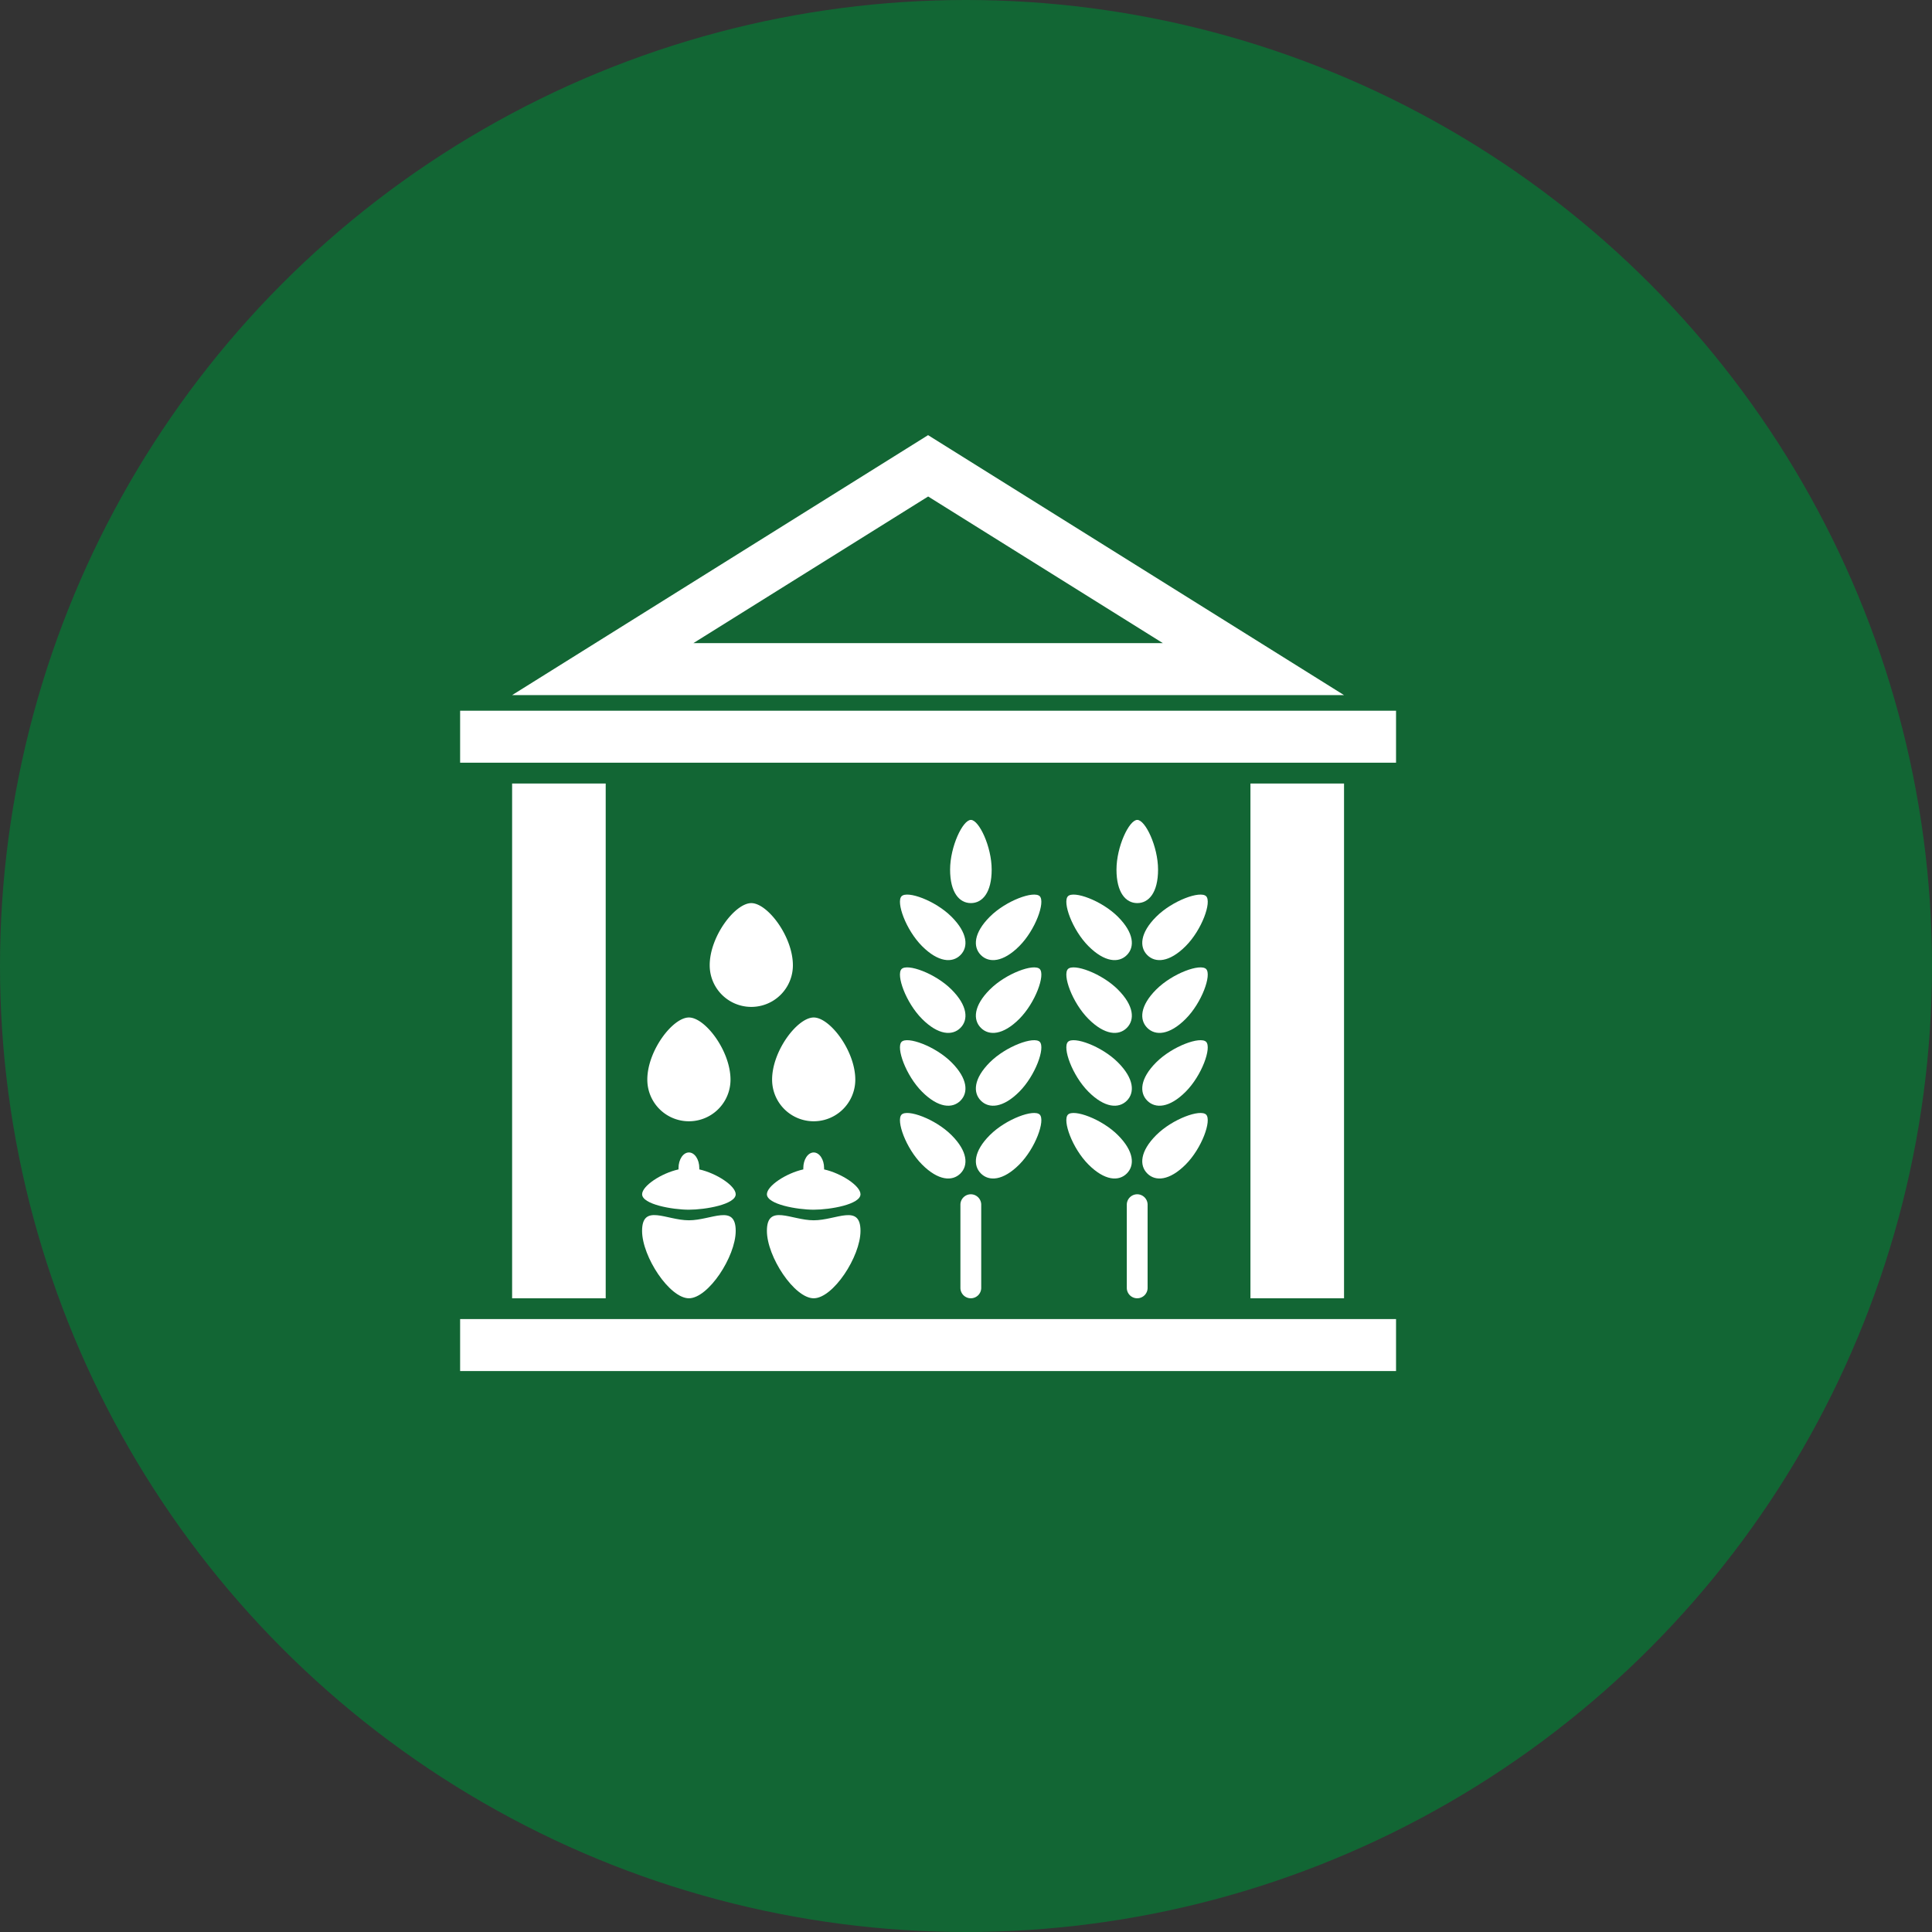 <svg xmlns="http://www.w3.org/2000/svg" width="100" height="100" viewBox="0 0 100 100"><rect x="0" y="0" width="100" height="100" fill="#333333" stroke="none"/><g id="Group_25598" data-name="Group 25598" transform="translate(-61.38 -2349.38)"><circle id="Ellipse_109" data-name="Ellipse 109" cx="50" cy="50" r="50" transform="translate(61.38 2349.38)" fill="#126634"></circle><g id="noun-seedbank-28465" transform="translate(-12.804 2343.903)"><path id="Path_51559" data-name="Path 51559" d="M98,179.091h48.443V176.4H98Z" transform="translate(0 -134.136)" fill="#fff" fill-rule="evenodd"></path><path id="Path_51560" data-name="Path 51560" d="M98,506.691h48.443V504H98Z" transform="translate(0 -430.248)" fill="#fff" fill-rule="evenodd"></path><path id="Path_51561" data-name="Path 51561" d="M126,41.456h43.06L147.53,28Zm9.382-2.691h24.3l-12.148-7.59Z" transform="translate(-25.309)" fill="#fff" fill-rule="evenodd"></path><path id="Path_51562" data-name="Path 51562" d="M126,242.244h4.844V215.6H126Z" transform="translate(-25.309 -169.568)" fill="#fff" fill-rule="evenodd"></path><path id="Path_51563" data-name="Path 51563" d="M523.6,242.244h4.844V215.6H523.6Z" transform="translate(-384.693 -169.568)" fill="#fff" fill-rule="evenodd"></path><path id="Path_51564" data-name="Path 51564" d="M200.955,341.6c.84,0,2.153,1.728,2.153,3.219a2.153,2.153,0,1,1-4.306,0C198.8,343.328,200.115,341.6,200.955,341.6Z" transform="translate(-91.113 -283.458)" fill="#fff" fill-rule="evenodd"></path><path id="Path_51565" data-name="Path 51565" d="M268.155,341.6c.84,0,2.153,1.728,2.153,3.219a2.153,2.153,0,1,1-4.306,0C266,343.328,267.315,341.6,268.155,341.6Z" transform="translate(-151.854 -283.458)" fill="#fff" fill-rule="evenodd"></path><path id="Path_51566" data-name="Path 51566" d="M234.555,280c.84,0,2.153,1.728,2.153,3.219a2.153,2.153,0,1,1-4.306,0C232.4,281.728,233.715,280,234.555,280Z" transform="translate(-121.484 -227.778)" fill="#fff" fill-rule="evenodd"></path><path id="Path_51567" data-name="Path 51567" d="M424.529,393.12c.3-.3,1.744.221,2.584,1.06s.883,1.566.463,1.986-1.147.377-1.986-.463-1.357-2.282-1.06-2.584Z" transform="translate(-295.068 -329.95)" fill="#fff" fill-rule="evenodd"></path><path id="Path_51568" data-name="Path 51568" d="M334.929,393.12c.3-.3,1.744.221,2.584,1.06s.883,1.566.463,1.986-1.147.377-1.986-.463-1.357-2.282-1.06-2.584Z" transform="translate(-214.08 -329.95)" fill="#fff" fill-rule="evenodd"></path><path id="Path_51569" data-name="Path 51569" d="M424.529,353.92c.3-.3,1.744.221,2.584,1.06s.883,1.566.463,1.986-1.147.377-1.986-.463-1.357-2.282-1.06-2.584Z" transform="translate(-295.068 -294.517)" fill="#fff" fill-rule="evenodd"></path><path id="Path_51570" data-name="Path 51570" d="M334.929,353.92c.3-.3,1.744.221,2.584,1.06s.883,1.566.463,1.986-1.147.377-1.986-.463-1.357-2.282-1.06-2.584Z" transform="translate(-214.08 -294.517)" fill="#fff" fill-rule="evenodd"></path><path id="Path_51571" data-name="Path 51571" d="M424.529,314.71c.3-.3,1.744.221,2.584,1.06s.883,1.566.463,1.986-1.147.377-1.986-.463-1.357-2.282-1.06-2.584Z" transform="translate(-295.068 -259.076)" fill="#fff" fill-rule="evenodd"></path><path id="Path_51572" data-name="Path 51572" d="M334.929,314.71c.3-.3,1.744.221,2.584,1.06s.883,1.566.463,1.986-1.147.377-1.986-.463-1.357-2.282-1.06-2.584Z" transform="translate(-214.08 -259.076)" fill="#fff" fill-rule="evenodd"></path><path id="Path_51573" data-name="Path 51573" d="M424.529,275.51c.3-.3,1.744.221,2.584,1.06s.883,1.566.463,1.986-1.147.377-1.986-.463-1.357-2.282-1.06-2.584Z" transform="translate(-295.068 -223.644)" fill="#fff" fill-rule="evenodd"></path><path id="Path_51574" data-name="Path 51574" d="M334.929,275.51c.3-.3,1.744.221,2.584,1.06s.883,1.566.463,1.986-1.147.377-1.986-.463-1.357-2.282-1.06-2.584Z" transform="translate(-214.08 -223.644)" fill="#fff" fill-rule="evenodd"></path><path id="Path_51575" data-name="Path 51575" d="M452.5,235.2c.42,0,1.076,1.383,1.076,2.573s-.479,1.733-1.076,1.733-1.076-.544-1.076-1.733S452.078,235.2,452.5,235.2Z" transform="translate(-319.451 -187.285)" fill="#fff" fill-rule="evenodd"></path><path id="Path_51576" data-name="Path 51576" d="M362.9,235.2c.42,0,1.076,1.383,1.076,2.573s-.479,1.733-1.076,1.733-1.076-.544-1.076-1.733S362.478,235.2,362.9,235.2Z" transform="translate(-238.463 -187.285)" fill="#fff" fill-rule="evenodd"></path><path id="Path_51577" data-name="Path 51577" d="M468.644,393.12c-.3-.3-1.744.221-2.584,1.06s-.883,1.566-.463,1.986,1.147.377,1.986-.463,1.356-2.282,1.06-2.584Z" transform="translate(-332.03 -329.95)" fill="#fff" fill-rule="evenodd"></path><path id="Path_51578" data-name="Path 51578" d="M379.044,393.12c-.3-.3-1.744.221-2.584,1.06s-.883,1.566-.463,1.986,1.147.377,1.986-.463,1.356-2.282,1.06-2.584Z" transform="translate(-251.042 -329.95)" fill="#fff" fill-rule="evenodd"></path><path id="Path_51579" data-name="Path 51579" d="M468.644,353.92c-.3-.3-1.744.221-2.584,1.06s-.883,1.566-.463,1.986,1.147.377,1.986-.463,1.356-2.282,1.06-2.584Z" transform="translate(-332.03 -294.517)" fill="#fff" fill-rule="evenodd"></path><path id="Path_51580" data-name="Path 51580" d="M379.044,353.92c-.3-.3-1.744.221-2.584,1.06s-.883,1.566-.463,1.986,1.147.377,1.986-.463,1.356-2.282,1.06-2.584Z" transform="translate(-251.042 -294.517)" fill="#fff" fill-rule="evenodd"></path><path id="Path_51581" data-name="Path 51581" d="M468.644,314.71c-.3-.3-1.744.221-2.584,1.06s-.883,1.566-.463,1.986,1.147.377,1.986-.463,1.356-2.282,1.06-2.584Z" transform="translate(-332.03 -259.076)" fill="#fff" fill-rule="evenodd"></path><path id="Path_51582" data-name="Path 51582" d="M379.044,314.71c-.3-.3-1.744.221-2.584,1.06s-.883,1.566-.463,1.986,1.147.377,1.986-.463,1.356-2.282,1.06-2.584Z" transform="translate(-251.042 -259.076)" fill="#fff" fill-rule="evenodd"></path><path id="Path_51583" data-name="Path 51583" d="M468.644,275.51c-.3-.3-1.744.221-2.584,1.06s-.883,1.566-.463,1.986,1.147.377,1.986-.463,1.357-2.282,1.06-2.584Z" transform="translate(-332.03 -223.644)" fill="#fff" fill-rule="evenodd"></path><path id="Path_51584" data-name="Path 51584" d="M379.044,275.51c-.3-.3-1.744.221-2.584,1.06s-.883,1.566-.463,1.986,1.147.377,1.986-.463,1.356-2.282,1.06-2.584Z" transform="translate(-251.042 -223.644)" fill="#fff" fill-rule="evenodd"></path><path id="Path_51585" data-name="Path 51585" d="M200.846,448.827c0,1.335-1.421,3.488-2.422,3.488S196,450.162,196,448.827c0-1.432,1.254-.549,2.422-.549S200.846,447.4,200.846,448.827Z" transform="translate(-88.582 -379.639)" fill="#fff" fill-rule="evenodd"></path><path id="Path_51586" data-name="Path 51586" d="M268.046,448.827c0,1.335-1.421,3.488-2.422,3.488s-2.422-2.153-2.422-3.488c0-1.432,1.254-.549,2.422-.549S268.046,447.4,268.046,448.827Z" transform="translate(-149.323 -379.639)" fill="#fff" fill-rule="evenodd"></path><path id="Path_51587" data-name="Path 51587" d="M198.415,417.3c.856,0,2.422-.274,2.422-.8,0-.431-.98-1.082-1.884-1.286v-.07c0-.447-.242-.807-.538-.807s-.538.361-.538.807v.07c-.9.2-1.884.856-1.884,1.286,0,.522,1.566.8,2.422.8Z" transform="translate(-88.573 -349.209)" fill="#fff" fill-rule="evenodd"></path><path id="Path_51588" data-name="Path 51588" d="M265.615,417.3c.856,0,2.422-.274,2.422-.8,0-.431-.98-1.082-1.884-1.286v-.07c0-.447-.242-.807-.538-.807s-.538.361-.538.807v.07c-.9.2-1.884.856-1.884,1.286,0,.522,1.566.8,2.422.8Z" transform="translate(-149.314 -349.209)" fill="#fff" fill-rule="evenodd"></path><path id="Path_51589" data-name="Path 51589" d="M457.557,436.8a.54.54,0,0,1,.538.538v4.306a.538.538,0,1,1-1.077,0v-4.306A.54.54,0,0,1,457.557,436.8Z" transform="translate(-324.511 -369.507)" fill="#fff" fill-rule="evenodd"></path><path id="Path_51590" data-name="Path 51590" d="M367.957,436.8a.54.54,0,0,1,.538.538v4.306a.538.538,0,1,1-1.077,0v-4.306A.54.54,0,0,1,367.957,436.8Z" transform="translate(-243.523 -369.507)" fill="#fff" fill-rule="evenodd"></path></g></g></svg>